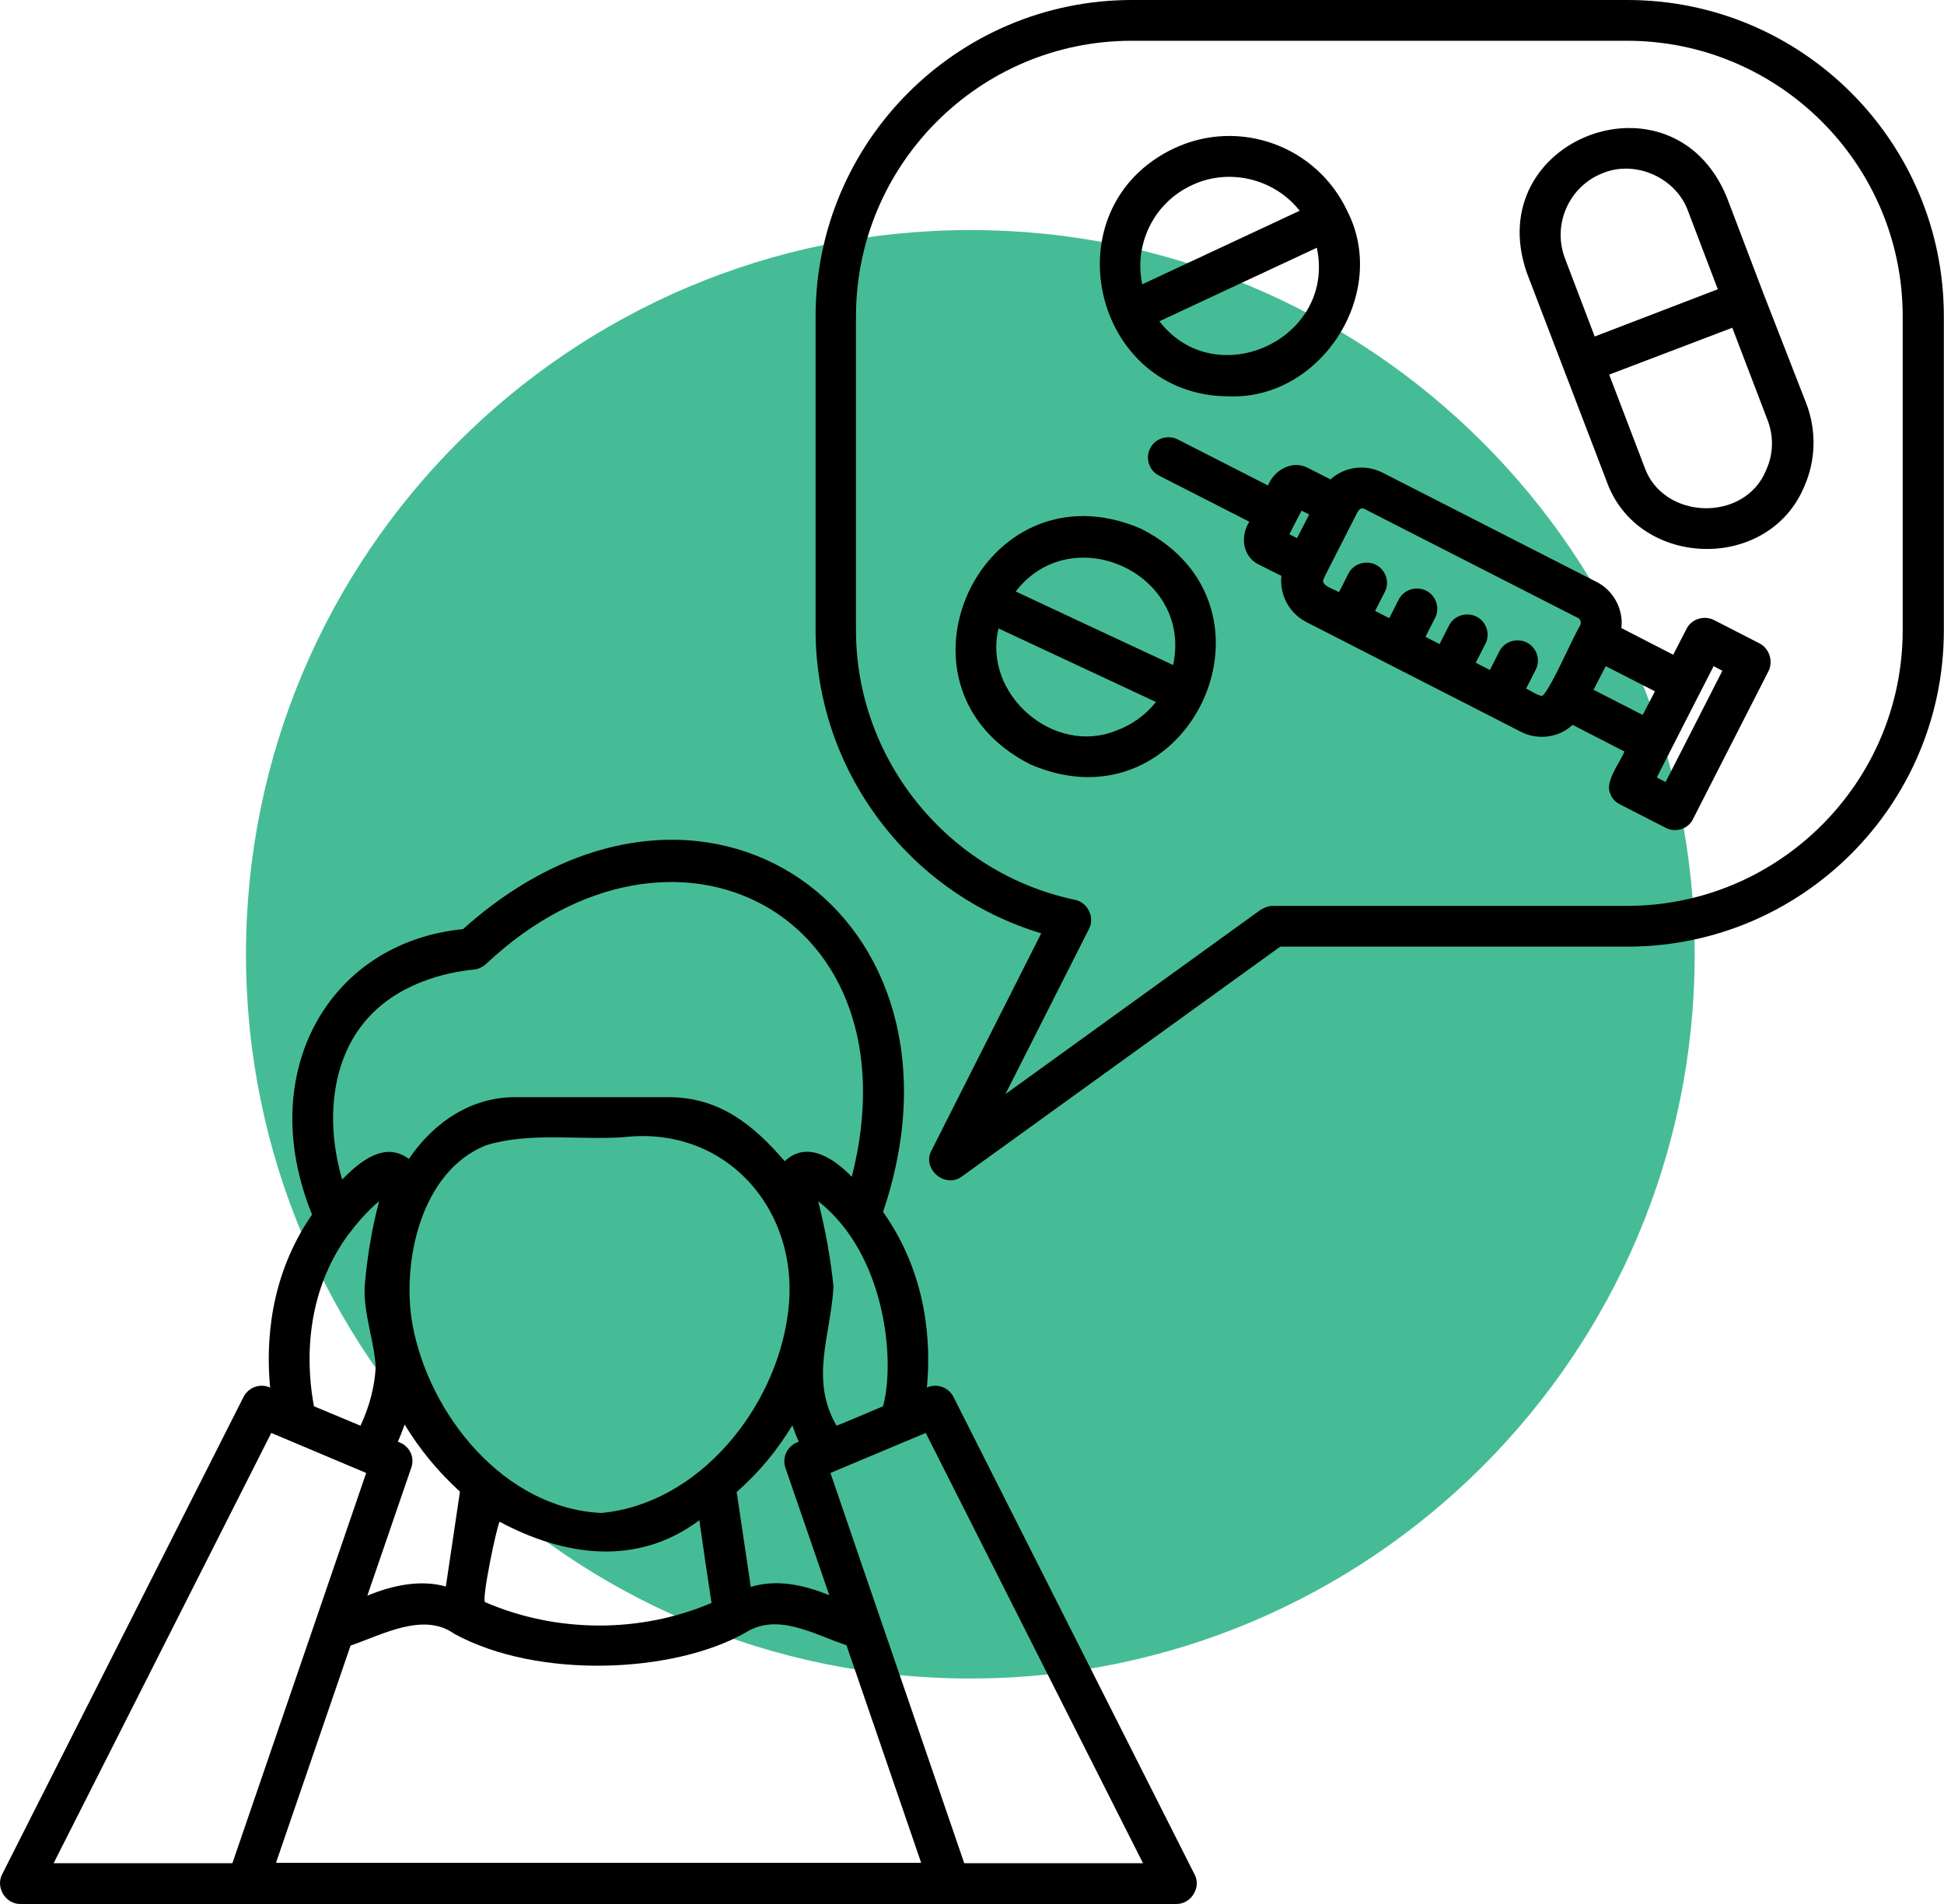 <svg width="245" height="240" viewBox="0 0 245 240" fill="none" xmlns="http://www.w3.org/2000/svg">
<path d="M122.289 211.579C172.707 211.579 213.579 170.707 213.579 120.289C213.579 69.872 172.707 29 122.289 29C71.872 29 31 69.872 31 120.289C31 170.707 71.872 211.579 122.289 211.579Z" fill="#46BC96"/>
<path d="M120.177 176.108C119.553 174.859 118.064 174.331 116.815 174.907C117.343 169.383 116.911 160.688 111.29 152.762C123.972 115.244 88.376 90.216 58.352 117.117C41.395 118.799 32.075 135.276 39.329 153.098C33.901 160.928 33.516 169.431 34.045 174.907C32.796 174.331 31.306 174.859 30.682 176.108L0.274 236.252C-0.591 237.886 0.706 240.047 2.58 239.999H148.232C150.105 240.047 151.45 237.886 150.537 236.252L120.177 176.108ZM111.29 177.261C111.098 177.357 105.862 179.567 105.43 179.711C102.019 173.851 104.709 168.326 105.045 162.177C104.661 158.478 104.036 155.116 103.124 151.417C111.723 158.19 112.827 171.689 111.29 177.261ZM75.79 190.712C63.54 190.135 54.029 178.318 51.963 166.837C50.618 159.103 53.02 147.622 61.282 144.355C66.807 142.674 72.86 143.731 78.576 143.346C91.739 141.809 101.106 152.906 99.281 165.684C97.743 177.453 88.136 189.559 75.79 190.712ZM89.673 202.049C80.69 205.892 70.121 205.844 61.138 201.953C60.658 201.713 62.579 192.489 62.964 191.817C71.034 196.14 80.257 197.533 88.136 191.625C88.616 195.083 89.144 198.542 89.673 202.049ZM50.378 181.825L50.138 181.729C50.474 181.008 50.714 180.288 51.002 179.567C52.876 182.69 55.23 185.524 57.968 188.022L56.19 199.983C52.972 199.071 49.417 199.839 46.294 201.136L51.819 185.043C52.299 183.746 51.675 182.353 50.378 181.825ZM99.857 179.663C100.097 180.336 100.337 181.056 100.674 181.729C99.281 182.161 98.512 183.65 98.992 185.043L104.517 201.088C101.394 199.791 97.936 199.023 94.621 200.031L92.844 188.07C95.63 185.62 97.984 182.786 99.857 179.663ZM45.814 128.983C49.849 123.939 56.286 122.546 59.745 122.209C60.322 122.161 60.85 121.873 61.282 121.489C84.965 99.199 115.758 115.292 107.351 148.342C105.189 146.084 101.731 143.682 98.896 146.373C94.861 141.665 90.586 138.35 84.389 138.302H65.125C59.409 138.206 54.605 141.521 51.531 146.084C48.456 143.779 45.286 146.469 43.124 148.678C40.962 141.281 41.875 133.835 45.814 128.983ZM43.7 155.884C44.853 154.347 46.246 152.666 47.784 151.417C46.823 155.02 46.246 158.67 45.958 162.177C45.814 165.684 47.159 168.951 47.351 172.313C47.207 174.811 46.583 177.261 45.43 179.711L39.569 177.261C38.8 173.226 37.936 164.003 43.7 155.884ZM6.759 234.859L34.189 180.624L46.15 185.668C43.364 193.834 31.835 227.413 29.289 234.859H6.759ZM34.765 234.859L44.181 207.429C48.12 206.084 53.356 203.154 57.247 205.94C67.767 211.705 84.917 210.936 93.948 205.796C98.032 203.202 102.691 206.084 106.679 207.381L116.094 234.811H34.765V234.859ZM121.522 234.859C117.535 223.186 108.552 197.101 104.661 185.668L116.67 180.624L144.052 234.859H121.522ZM154.957 49.96C166.534 50.344 175.085 36.941 169.801 26.613C165.958 18.399 156.206 14.844 147.991 18.687C132.139 26.181 137.663 50.008 154.957 49.96ZM146.118 40.496C146.598 40.256 166.198 31.129 165.958 31.225C168.408 42.754 153.228 49.72 146.118 40.496ZM150.201 23.347C154.861 21.137 160.577 22.482 163.796 26.565C158.848 28.871 148.904 33.531 143.956 35.837C142.899 30.841 145.349 25.604 150.201 23.347ZM143.764 66.629C123.78 58.078 110.522 86.613 129.881 96.365C149.817 104.964 163.172 76.381 143.764 66.629ZM140.69 92.089C132.763 95.308 123.828 87.478 125.846 79.215L145.686 88.487C144.389 90.12 142.659 91.369 140.69 92.089ZM147.847 83.827C142.899 81.521 132.907 76.861 128.008 74.555C135.117 65.332 150.345 72.298 147.847 83.827ZM222.259 37.038L217.599 24.788C210.729 8.311 186.566 17.534 192.427 34.395C194.925 40.881 199.969 54.139 202.467 60.624C206.358 71.673 222.883 72.201 227.399 61.297C228.84 58.03 228.936 54.331 227.687 50.969L222.259 37.038ZM200.978 42.418L197.231 32.57C195.597 28.294 197.759 23.443 202.034 21.809C206.166 20.128 211.258 22.434 212.747 26.613L216.494 36.461L200.978 42.418ZM222.595 59.231C219.905 65.909 209.528 65.572 207.223 58.799L202.803 47.222L218.319 41.313L222.739 52.89C223.556 54.956 223.508 57.214 222.595 59.231ZM221.73 81.089L216.014 78.158C214.765 77.534 213.179 78.014 212.555 79.263L210.874 82.53L204.34 79.167C204.629 76.813 203.332 74.411 201.218 73.354L174.22 59.568C172.011 58.463 169.417 58.847 167.687 60.432L164.853 58.991C162.883 57.934 160.577 59.231 159.809 61.201L148.424 55.388C147.175 54.764 145.59 55.244 144.965 56.493C144.292 57.742 144.821 59.327 146.07 59.952L157.455 65.764C156.254 67.59 156.638 70.184 158.608 71.145L161.49 72.586C161.25 74.892 162.403 77.246 164.613 78.398L174.941 83.683L187.719 90.216L191.658 92.234C193.772 93.338 196.462 93.002 198.191 91.369L204.725 94.731C204.244 95.981 202.275 98.478 202.899 99.92C203.091 100.592 203.572 101.121 204.196 101.409L209.913 104.339C211.162 105.012 212.795 104.483 213.372 103.234L222.883 84.595C223.508 83.346 222.979 81.713 221.73 81.089ZM163.46 67.83L162.499 67.35C162.883 66.581 163.652 65.092 164.036 64.371L164.997 64.852L163.46 67.83ZM199.152 78.831C197.999 80.752 195.693 86.325 194.444 87.67C194.108 87.91 192.667 86.901 192.331 86.805L193.532 84.451C194.204 83.202 193.676 81.617 192.427 80.993C191.178 80.368 189.593 80.848 188.968 82.097L187.767 84.451L185.99 83.539L187.191 81.185C187.863 79.936 187.335 78.35 186.086 77.726C184.837 77.101 183.252 77.582 182.627 78.831L181.426 81.185L179.649 80.272L180.85 77.918C181.522 76.669 180.994 75.084 179.745 74.459C178.496 73.835 176.91 74.315 176.286 75.564L175.085 77.918L173.308 77.005L174.509 74.651C175.181 73.403 174.653 71.817 173.404 71.193C172.155 70.568 170.569 71.049 169.945 72.298L168.744 74.651C168.312 74.315 166.342 73.835 166.822 72.97L167.111 72.346L170.906 64.9C171.098 64.467 171.434 63.843 172.011 64.179L199.008 77.966C199.2 78.206 199.296 78.447 199.152 78.831ZM207.03 90.12L200.834 86.949L202.371 83.971L208.568 87.141L207.03 90.12ZM209.913 98.575L208.808 97.998C210.729 94.203 214.044 87.718 215.966 83.971L217.07 84.547L209.913 98.575ZM205.109 0H142.659C120.658 0 102.787 17.87 102.787 39.872V79.455C102.787 97.085 114.557 112.65 131.226 117.646L117.391 145.028C116.142 147.333 119.12 149.879 121.234 148.294L161.346 119.327H205.109C227.11 119.327 244.981 101.457 244.981 79.455V39.872C244.981 17.87 227.11 0 205.109 0ZM239.793 79.455C239.793 98.575 224.228 114.187 205.061 114.187H160.433C159.905 114.187 159.376 114.379 158.896 114.667L126.71 137.918L137.231 117.117C137.615 116.397 137.615 115.532 137.231 114.811C136.895 114.091 136.222 113.562 135.453 113.418C119.505 110.056 107.879 95.788 107.879 79.455V39.872C107.879 20.753 123.444 5.14 142.611 5.14H205.061C224.18 5.14 239.793 20.704 239.793 39.872V79.455Z" fill="black"/>
</svg>
